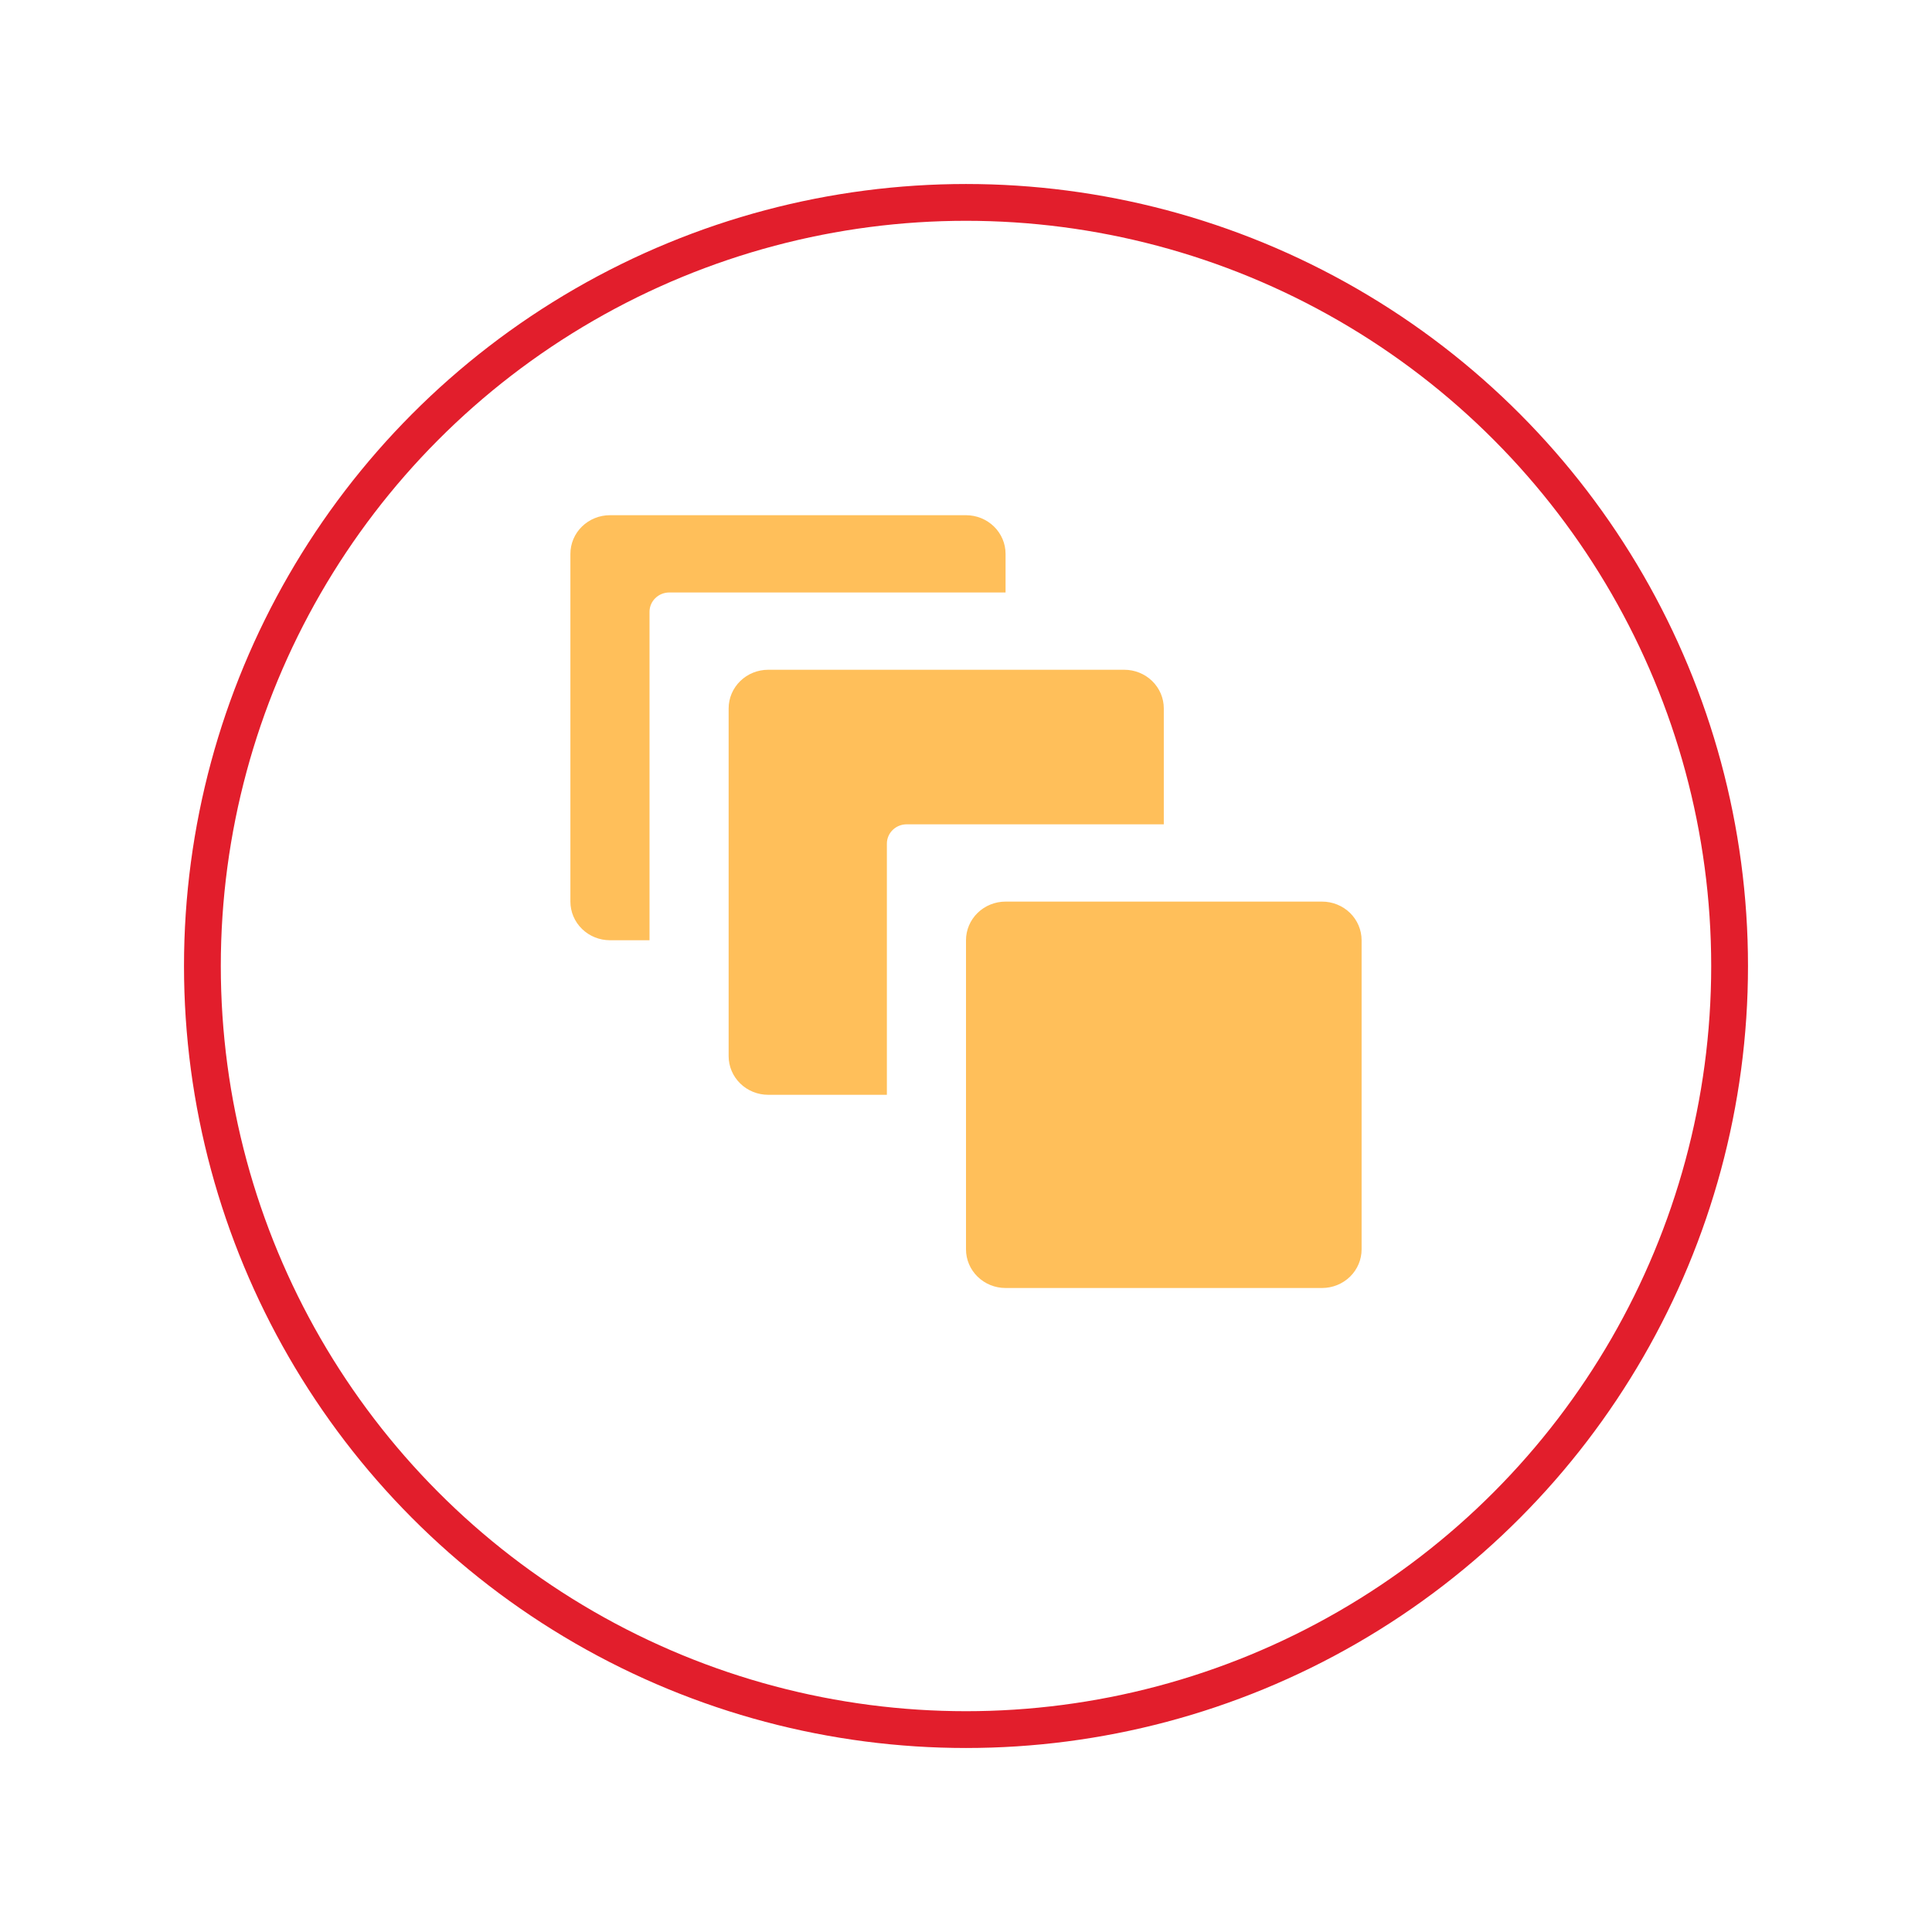 <svg width="105" height="105" viewBox="0 0 105 105" fill="none" xmlns="http://www.w3.org/2000/svg">
    <g filter="url(#filter0_d_0_1)">
        <circle cx="52.5" cy="47.5" r="42.5" fill="white"/>
        <circle cx="52.5" cy="47.5" r="41.5" stroke="#E21E2C" stroke-width="2"/>
    </g>
    <path d="M74 51.1V67.9C74 68.457 73.774 68.991 73.371 69.385C72.967 69.779 72.42 70 71.85 70H54.65C54.08 70 53.533 69.779 53.13 69.385C52.726 68.991 52.5 68.457 52.5 67.9V51.1C52.5 50.543 52.726 50.009 53.13 49.615C53.533 49.221 54.08 49 54.65 49H71.85C72.42 49 72.967 49.221 73.371 49.615C73.774 50.009 74 50.543 74 51.1V51.1ZM41.75 36.4C41.18 36.4 40.633 36.621 40.23 37.015C39.827 37.409 39.6 37.943 39.6 38.5V57.4C39.6 57.957 39.827 58.491 40.23 58.885C40.633 59.279 41.18 59.5 41.75 59.5H48.2V45.85C48.2 45.27 48.682 44.8 49.275 44.8H63.25V38.5C63.25 37.943 63.024 37.409 62.62 37.015C62.217 36.621 61.671 36.4 61.1 36.4L41.75 36.4ZM33.15 51.1H35.3V33.25C35.3 32.67 35.782 32.2 36.375 32.2H54.65V30.1C54.65 29.543 54.423 29.009 54.02 28.615C53.617 28.221 53.07 28 52.5 28H33.15C32.58 28 32.033 28.221 31.63 28.615C31.226 29.009 31 29.543 31 30.1V49C31 49.557 31.226 50.091 31.63 50.485C32.033 50.879 32.58 51.1 33.15 51.1L33.15 51.1Z" fill="#FFBF5A"/>
    <defs>
        <filter id="filter0_d_0_1" x="0" y="0" width="105" height="105" filterUnits="userSpaceOnUse" color-interpolation-filters="sRGB">
            <feFlood flood-opacity="0" result="BackgroundImageFix"/>
            <feColorMatrix in="SourceAlpha" type="matrix" values="0 0 0 0 0 0 0 0 0 0 0 0 0 0 0 0 0 0 127 0" result="hardAlpha"/>
            <feOffset dy="5"/>
            <feGaussianBlur stdDeviation="5"/>
            <feComposite in2="hardAlpha" operator="out"/>
            <feColorMatrix type="matrix" values="0 0 0 0 0.625 0 0 0 0 0.625 0 0 0 0 0.625 0 0 0 0.25 0"/>
            <feBlend mode="normal" in2="BackgroundImageFix" result="effect1_dropShadow_0_1"/>
            <feBlend mode="normal" in="SourceGraphic" in2="effect1_dropShadow_0_1" result="shape"/>
        </filter>
    </defs>
</svg>
